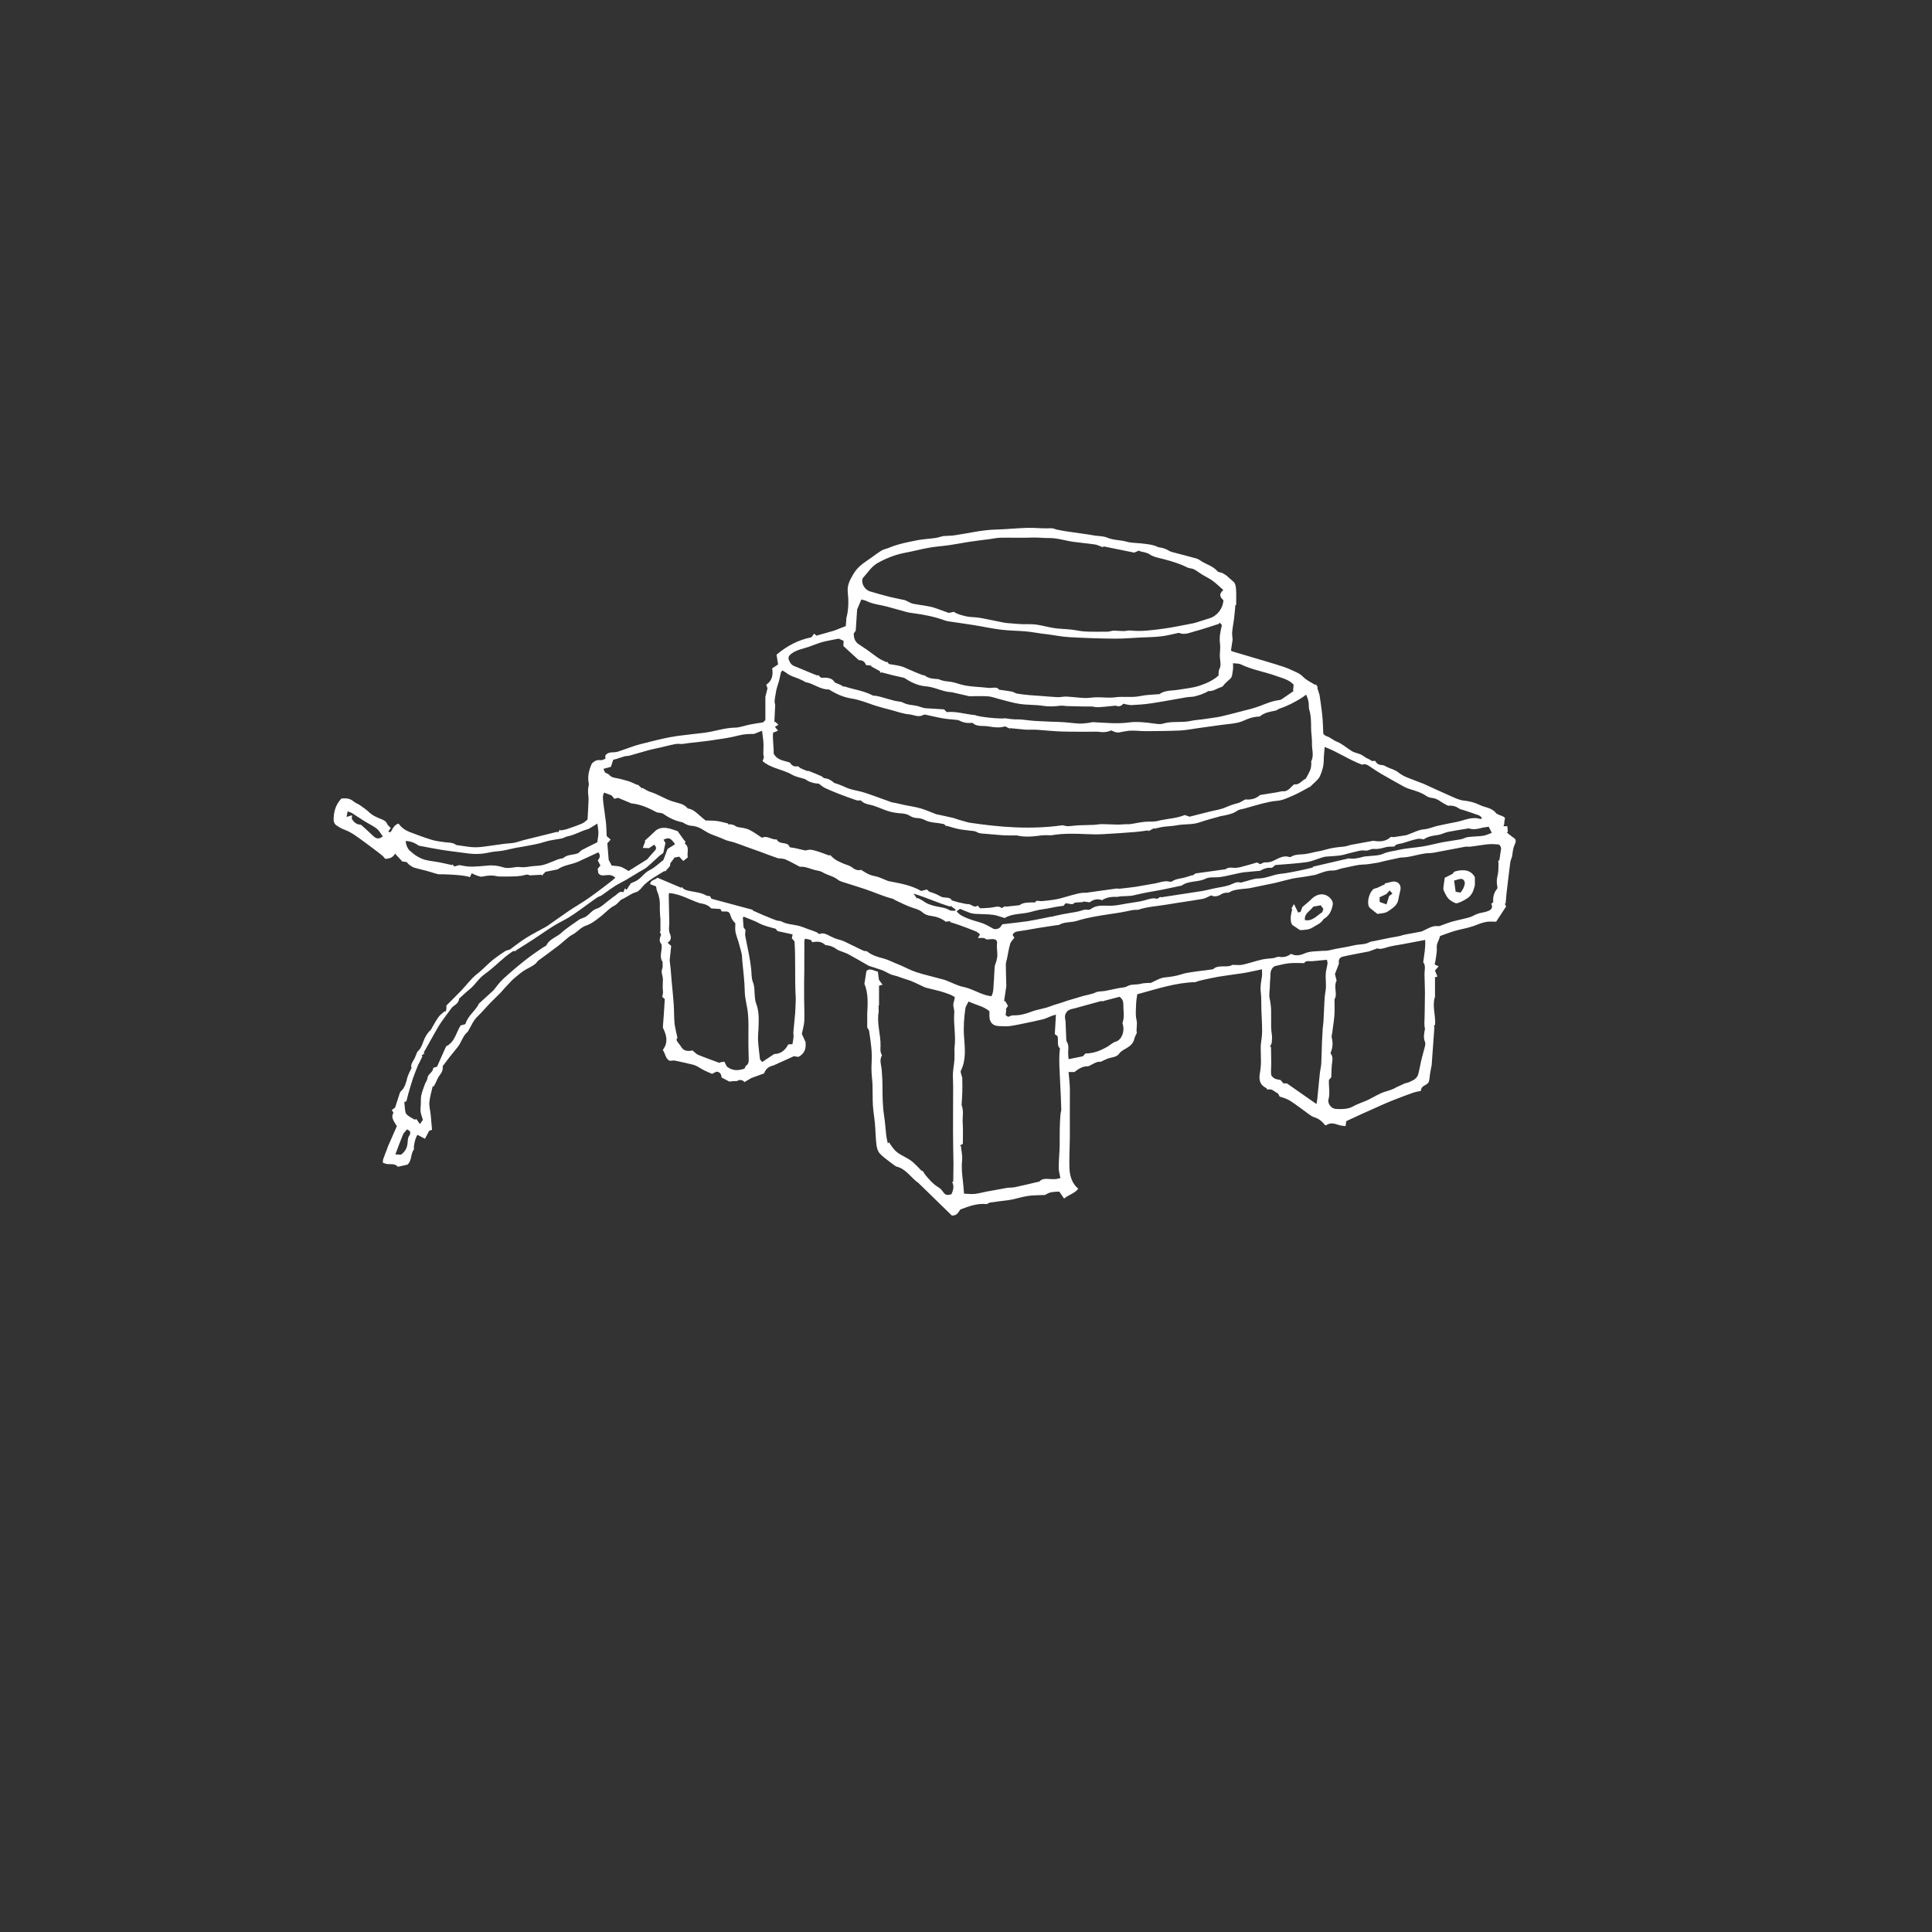 <?xml version="1.0" encoding="UTF-8"?>
<svg id="Livello_1" data-name="Livello 1" xmlns="http://www.w3.org/2000/svg" viewBox="0 0 489 489">
  <rect x="0" y="0" width="489" height="489" fill="#333333" stroke="none"/>
  <defs>
    <style>
      .cls-1 {
        fill: #fff;
        stroke-width: 0px;
      }
    </style>
  </defs>
  <path class="cls-1" d="M380.73,208.12c.01.08.02.16.03.25-.03-.04-.05-.08-.08-.11,0-.04.01-.08.03-.11l.02-.02Z"/>
  <path class="cls-1" d="M382.56,211.61c-.44-.23-.79-.62-1.18-.93.09-.05.17-.1.26-.16-.04-.45-.08-.91-.13-1.4h-.96c.09-.3.16-.53.22-.75-.03-.04-.05-.08-.08-.11,0-.04,0-.08.03-.11l.02-.02c.07-.38.13-.77.19-1.11-.24-.18-.35-.3-.48-.37-.63-.31-1.47-.44-1.87-.93-1.08-1.33-2.75-1.33-4.11-2-1.18-.58-2.49-.94-3.89-1.08-1.32-.13-2.6-.81-3.85-1.35-2.18-.94-4.32-1.96-6.48-2.94-.23-.1-.47-.16-.7-.25-1.12-.44-2.25-.87-3.37-1.31-.84-.33-1.58-.76-2.31-1.33-.78-.61-1.83-.88-2.76-1.3-.39-.18-.78-.48-1.19-.5-.82-.04-1.46-.27-1.82-1.06h-1.05s.03-.08.04-.13c-.48-.25-.97-.49-1.45-.74-.44-.32-.89-.63-1.39-.84-.66-.28-1.41-.37-2.01-.73-1.3-.77-2.45-1.87-3.82-2.41-.98-.38-1.7-1.13-2.69-1.43-.33-.1-.59-.42-.8-.58-.07-1.56-.09-2.99-.23-4.41-.17-1.76-.44-3.52-.69-5.27-.04-.3-.17-.59-.26-.88-.12-.39-.24-.78-.36-1.17.05-.02.1-.04.16-.06-.18-.26-.35-.51-.53-.77l-.13.18c-1.03-.66-2.21-1.17-3.04-2.03-.88-.91-1.98-1.29-3.03-1.78-1.28-.61-2.66-1.01-4.02-1.44-1.8-.57-3.63-1.08-5.44-1.62-1.87-.55-3.74-1.11-5.61-1.67-.05-.01-.07-.1-.18-.24.13-.86.28-1.81.41-2.67-.04-.7-.17-1.35-.11-1.97.11-1.18.36-2.34.5-3.52.13-1.09.21-2.19.31-3.29.07,0,.13,0,.2.01,0-1.34.06-2.69-.03-4.02-.04-.65-.19-1.51-.63-1.86-1.14-.92-2.08-2.19-3.66-2.46-.15-.03-.32-.1-.41-.21-1.07-1.26-2.67-1.68-4.01-2.51-.42-.26-.84-.59-1.31-.72-2.1-.59-4.22-1.11-6.32-1.68-.4-.11-.76-.39-1.15-.57-.36-.16-.73-.31-1.12-.42-.39-.11-.83-.08-1.18-.25-1.27-.62-2.65-.71-4.01-.88-1.3-.16-2.65-.1-3.89-.46-1.61-.46-3.31-.34-4.89-1.01-1-.43-2.2-.38-3.3-.55-.4-.06-.79-.15-1.19-.21-2-.29-4.01-.56-6.01-.86-.86-.13-1.7-.32-2.55-.48h0c-.65-.37-1.32-.29-2.05-.27-1.71.05-3.42-.17-5.13-.12-2.65.08-5.3.36-7.95.43-3.53.09-6.95.94-10.42,1.45-.94.14-1.9.13-2.84.19-.67.12-1.34.39-2.04.49-1.5.23-3.03.27-4.52.56-2.48.48-4.96.96-7.31,1.94-.63.26-1.35.37-1.91.73-1.24.78-2.38,1.7-3.6,2.51-1.37.91-2.61,1.94-3.44,3.37-.8,1.39-1.62,2.74-1.44,4.51.23,2.23.25,4.48-.36,6.69-.05.17,0,.37-.02.56-.04.51-.08,1.01-.12,1.44-1.19.46-2.21.86-3.02,1.17-1.6.45-3,.85-4.41,1.25-.15-.14-.34-.31-.58-.52-.29.4-.52.72-.66.92-3.39.69-6.22,2.19-8.85,4.41.12.76.25,1.55.39,2.48-.42.28-.93.61-1.5.98.27,1.6.05,3.1-1.5,4.15.11.32.22.63.32.91-.21.82-.4,1.6-.54,2.13v5.89c-.11.12-.37.38-.58.59-1.17.19-2.25.34-3.32.55-1.28.25-2.55.77-3.82.79-2.6.04-5.02.93-7.55,1.27-2.29.3-4.59.51-6.88.82-1.31.18-2.61.44-3.9.72-1.49.33-2.97.72-4.45,1.09-.78.19-1.56.38-2.32.62-.74.22-1.46.5-2.18.75-.78.27-1.57.54-2.35.81-1.03.35-2.29-.18-3.15.95v.86c-.44.14-.85.4-1.2.34-1.04-.16-1.72.34-2.22.86-.82,1.8-1.14,3.47-.75,5.23-.14.63-.22,1.26-.21,1.89,0,.68.15,1.35.13,2.03-.05,1.65-.17,3.3-.26,5.02-.4.3-.82.77-1.35.99-1.26.54-2.55.98-3.85,1.42-.53.18-1.1.24-1.65.35-.04-.08-.08-.15-.13-.23-.17.26-.35.53-.52.79l-.12-.23c-2.86.7-5.71,1.4-8.57,2.12-.8.2-1.58.52-2.39.67-.79.15-1.62.15-2.42.25-1.14.14-2.28.34-3.43.48-1.36.17-2.72.43-4.08.41-1.44-.02-2.88-.34-4.33-.52-.15-.02-.34-.01-.45-.1-.87-.66-1.9-.53-2.88-.67-1.13-.15-2.29-.29-3.38-.63-1.84-.56-3.63-1.26-5.43-1.93-1.14-.43-2.12-1.11-2.85-2.15-.92.26-1.37,1.01-1.78,1.79-.19.36-.38.56-.81.21.22-.32.42-.61.62-.89-.33-.36-.74-.62-.9-1-.27-.66-.77-.94-1.37-1.18-1.15-.47-2.3-.91-3.24-1.82-.69-.67-1.5-1.21-2.29-1.76-.51-.36-1.15-.55-1.61-.95-.95-.84-2.02-.84-3.09-.74-1.48,1.56-1.96,3.4-1.97,5.38,0,.44.22,1.05.55,1.29.71.53,1.53.98,2.36,1.29,1.61.6,2.92,1.64,4.29,2.61.45.32.88.65,1.33.98.61.45,1.22.9,1.82,1.36.68.52,1.38,1.04,2.03,1.59.3.26.53.61.66.75,1.23,0,2-.38,2.51-1.31.65.71,1.23,1.34,1.83,1.99.37.05.74.09,1.08.14.29.29.53.6.83.81.39.27.81.53,1.26.66.98.29,1.98.49,2.97.76.74.2,1.46.45,2.19.66.29.09.59.14.89.21.7-.03,6.4.09,7.89.74.14-.29.27-.57.48-1.01.3.15.59.35.91.45.57.18,1.21.52,1.74.41,1.21-.25,2.37-.4,3.58-.12.36.08.74.11,1.11.1,1.72-.03,3.45.06,5.14-.17.83-.11,1.58-.57,2.16-.12,1.16-.06,2.08-.11,3-.16.03.08.07.16.1.24.35-.38.7-.75.91-.98,1.16-.23,2.17-.43,3.07-.61,1.64-1.16,3.57-1.21,5.23-1.97,1.69-.77,3.37-1.56,5.08-2.35.57.67.46,1.34-.14,2.04.23.44.45.86.67,1.29-.24.3-.46.56-.7.86.06.39.13.78.18,1.09.43.54.87.61,1.47.55.93-.09,1.94-.31,2.82.61-.43.37-.82.72-1.23,1.03-1.11.86-2.21,1.71-3.34,2.54-1.05.78-2.11,1.55-3.2,2.27-1.29.86-2.64,1.63-3.93,2.5-1.83,1.24-3.63,2.54-5.44,3.81-.13.09-.26.17-.4.25-1.68.93-3.41,1.8-5.04,2.82-1.4.87-2.7,1.92-4.14,2.96-.29.09-.78.16-1.16.39-.97.62-1.91,1.28-2.82,1.98-1.53,1.18-2.8,2.65-4.34,3.84-1.51,1.17-2.65,2.8-3.99,4.2-1.2,1.25-2.45,2.46-3.73,3.74,0,.23.02.52,0,.79-.03.27-.12.53-.18.79-.07-.05-.14-.1-.21-.16-.52.46-1.12.86-1.53,1.4-.59.78-1.05,1.67-1.56,2.52-.18.29-.29.65-.53.88-.85.78-1.38,1.73-1.78,2.8-.34.91-.67,1.87-1.44,2.57-.19.17-.27.49-.38.74-.22.48-.36,1-.65,1.43-.47.71-.81,1.41-.55,2.02-.43.96-.87,1.7-1.08,2.5-.33,1.24-.58,2.49-1.6,3.4-.13.12-.24.3-.3.47-.41,1.24-.8,2.48-1.18,3.66-.32.24-.59.44-.85.65.18.27.31.48.43.66-.52.98-.38,1.53.86,3.41-.65,1.47-1.33,3.02-2.01,4.57-.19.36-.31.76-.45,1.15-.34.9-.71,1.78-1.02,2.69-.1.3-.02.65-.02.98.07-.03.15-.05.22-.08,1.05.72,2.5-.21,3.53.97.75-.17,1.55-.34,2.4-.53,1.22-.98.75-2.76,1.7-3.9-.23-.57.38-3.18.88-3.65.56.3,1.14.6,1.88.99.36-.68.69-1.31,1.08-2.03.11-.03.36-.12.71-.23-.11-1.33-.21-2.6-.34-3.86-.11-1.05-.42-2.11-.33-3.14.12-1.37.55-2.71.85-4.06.09.03.17.05.26.08.17-.33.35-.67.52-1,.3-.58.5-1.25.91-1.74.63-.77.96-1.58.82-2.38.61-.8,1.1-1.48,1.62-2.14.75-.95,1.53-1.87,2.27-2.83.9-1.18,1.22-2.73,2.42-3.71.05-.04.08-.1.11-.15.78-1.29,1.3-2.72,2.44-3.8,1.08-1.02,2.02-2.17,3.05-3.24.88-.91,1.81-1.78,2.71-2.69.33-.33.6-.71.92-1.05.73-.78,1.46-1.55,2.1-2.23.72-.61,1.34-1.17,2-1.68.46-.36.95-.7,1.46-.98,1.24-.67,2.52-1.27,2.96-2.12,2-1.48,3.61-2.64,5.19-3.85.92-.71,1.77-1.52,2.69-2.25.4-.32.87-.54,1.46-.9.84-.6,1.75-1.59,2.86-1.96,1.58-.53,2.78-1.57,3.98-2.52,1.08-.85,1.97-1.93,3.26-2.56.57-.28.99-.87,1.61-1.44.2-.1.58-.28.95-.48.95-.49,1.79-1.19,2.86-1.46.37-.09.72-.38,1-.65.49-.47.88-1.05,1.39-1.5.6-.53,1.26-1,1.93-1.44.97-.63,1.97-1.21,2.96-1.82l.14.19c.49-.76,1.45-1.27,1.25-2.06.48-.64.81-1.09,1.11-1.5.45-.08.82-.15,1.18-.22.33.35.64.69,1.02,1.09.41-.32.76-.6,1.14-.9-.25-1.22.52-2.58-.74-3.5.08-.28.13-.48.19-.68-.06.03-.12.06-.18.09-.57-.79-1.14-1.58-1.84-2.56-.75-.22-1.74-.66-2.77-.79-1.08-.14-2.17.01-3.03.89-.8.81-1.67,1.55-2.52,2.32.04.04.09.09.13.13-.19.53-.39,1.07-.62,1.69.61.03,1.1.06,1.54.08.49-.32.92-.61,1.35-.89.6.67.6,1.02.1,1.56-.62.68-1.22,1.39-1.86,2.13-1.57.99-3.21,2.02-4.73,2.97-.7-.38-1.31-.84-1.99-1.06-.73-.23-1.53-.22-2.29-.32-.25-.48-.48-.91-.76-1.45-.11-1.37-.23-2.85-.34-4.18.38-.42.61-.68.84-.94-.45-.39-.79-.69-1-.88-.07-1.32-.08-2.47-.21-3.61-.19-1.7-.49-3.39-.67-5.09-.08-.76-.22-1.59.25-2.31.69.26,1.29.48,1.86.7.24.28.48.58.72.86.37-.09.64-.16.93-.24,1.12.47,2.25.94,3.35,1.4,2.35.23,4.41,1.17,6.49,2.29.52.12,1.24.09,1.7.42,1.46,1.04,3.01,1.75,4.75,2.08.67.38,1.36.81,2.09.86,1.02.07,1.91.32,2.79.84.73.43,1.46.93,2.21,1.25,1.12.48,2.31.83,3.43,1.37.85.41,1.83.53,2.74.83,1,.33,1.98.73,2.97,1.08,1.02.37,2.05.72,3.07,1.09.84.3,1.68.63,2.52.94.83.3,1.66.6,2.34.84.73.1,1.38.07,1.91.3,1.25.55,2.44,1.23,3.65,1.86h-.01c1.42-.14,2.66.58,3.99.86.61.13,1.26.23,1.78.54,1.24.75,2.73.95,3.88,1.89.3.25.7.4,1.08.52,1.94.63,3.89,1.21,5.82,1.86,2.33.78,4.58,1.83,6.98,2.43.2.05.36.24.56.33,1.31.6,2.6,1.27,3.95,1.77,1.05.39,2.18.59,3.04,1.36.62.55,1.35.77,2.12.87,1.39.18,2.65.62,3.71,1.47.43-.05.8-.09,1.17-.13-.02.08-.03.15-.05.23.78.25,1.57.48,2.34.76,1.43.52,2.86,1.05,4.27,1.63.36.15.65.48.97.73-.22.37-.35.59-.53.9h1.52c.25.14.52.29.7.39.57-.04,1.03-.11,1.5-.1.94.03,1.21.38,1.11,1.3-.03.25-.04.5-.03.75.03.7.13,1.4.11,2.1-.01.52-.16,1.03-.22,1.37-.19.63-.42,1.09-.46,1.56-.11,1.34-.11,2.69-.23,4.02-.09,1.1,0,2.24-.59,3.37-.47-.09-.89-.14-1.3-.26-2.01-.56-3.79-1.71-5.88-2.13-1.46-.3-2.82-1.08-4.25-1.61-.63-.24-1.3-.38-1.95-.56-1.89-.52-3.8-.95-5.66-1.56-1.31-.43-2.54-1.1-3.8-1.65-.51-.22-1.03-.43-1.54-.64-1-.41-1.97-.92-3.01-1.18-1.5-.38-2.94-.81-4.1-1.8-.33-.06-.66-.05-.93-.17-.74-.32-1.45-.69-2.17-1.04-.36-.17-.72-.36-1.08-.52-.93-.42-1.84-.98-2.82-1.2-.82-.18-1.51-.5-2.24-.86-.9-.45-1.81-1.04-2.86-.56-.27-.19-.46-.4-.71-.5-.63-.26-1.28-.47-1.93-.7-.9-.32-1.78-.72-2.7-.93-1.42-.33-2.92-.35-4.24-1.09-.23-.13-.55-.09-.82-.15-.23-.05-.47-.1-.69-.19-1.04-.41-2.09-.82-3.12-1.26-.88-.37-1.75-.77-2.63-1.16.02-.05.04-.1.07-.15-3.48-.93-6.96-1.87-10.51-2.82-.09-.17-.22-.42-.33-.64-.35-.06-.7-.04-.96-.18-1.27-.74-2.73-.83-4.11-1.12-.83-.18-1.58-.28-2.08-1.07-.04.09-.07.17-.11.26-2.02-.86-4.05-1.71-6.09-2.58-.58.64-1.68.49-1.85,1.64.53.2,1.07.4,1.52.57.1.46.12.84.26,1.17.5,1.2.76,2.42.7,3.73-.05,1.01.06,2.02.1,3.03.02,0,.04,0,.05,0v3.49c-.06,0-.12.01-.18.02.12.28.24.56.35.83-.45.92-.51,1.78.12,2.39.22,1.59-.71,3.06.26,4.45v1.41c-.14.4-.26.81-.23,1.21.05.61.32,1.21.3,1.81-.02,1.04-.1,2.07.03,3.11.04.39-.11.79-.17,1.19,0,.06.02.12.03.18.21.17.42.35.59.49-.09,1.37-.16,2.68-.25,3.98-.07,1.03-.17,2.06-.23,3.09-.01.17.08.36.16.53.84,1.77,1.17,3.52-.19,5.29.69.9.66,2.3,1.8,2.75.54-.03.93-.13,1.27-.06,1.52.31,3.04.66,4.55,1.03.42.1.82.29,1.2.49.55.29,1.06.65,1.62.93.66.33,1.34.6,2.04.91.35-.18.74-.39,1.07-.55,1,.04,1.26.67,1.34,1.47.73.38,1.43.76,1.95,1.03.55-.06.91-.11,1.27-.13.24-.02.54.07.73-.04.71-.4,1.31-.27,1.85.29.61-.36,1.18-.69,1.72-1.01,1.13-.41,2.23-.81,3.24-1.18q.52-1.46,1.91-1.88c.21-.06.42-.11.62-.2,1.63-.74,3.27-1.48,5.01-2.27.28.04.71.11,1.13.18,1.6-.81,2-2.15,1.81-3.78-.33-.74-.69-1.54-.93-2.06.25-1.26.58-2.23.62-3.21.07-1.93-.02-3.86-.04-5.79-.01-1.49,0-2.99,0-4.48,0-.69.04-1.38.04-2.07,0-2.62,0-5.24.02-7.87,0-.22.11-.45.17-.68.55.12,1,.22,1.46.32.1.17.22.35.37.59,1.18-.23,2.34-.24,3.28.68.06.06.18.06.27.07.98.1,1.87.43,2.66,1.04.29.22.67.33,1.02.48.66.27,1.36.47,1.98.81,1.71.93,3.39,1.92,5.08,2.88,1.07.35,2.16.69,3.24,1.06,1.05.36,1.92,1.08,3.05,1.34,1.15.26,2.25.77,3.4,1.1,1.56.45,3.01,1.29,4.51,1.95.21.09.45.14.68.2,1.11.28,2.24.52,3.34.83.84.24,1.66.53,2.47.85.43.17.81.44,1.11.6-.11.5-.14.89-.27,1.25-.35.92.19,1.78.12,2.66-.25,3.04.51,6.08.03,9.12-.01.09.03.19.03.28,0,.9.04,1.8-.03,2.69-.08,1.08-.3,2.15-.36,3.23-.05,1.09.05,2.2.05,3.29,0,3.87-.04,7.73-.03,11.6,0,2.65.07,5.3.11,7.95,0,.66,0,1.31-.02,1.97-.01.91-.03,1.81-.04,2.72-.1,0-.2,0-.3-.01.62,1.11.29,2.14-.15,3.15-1.29.34-1.54.22-2.27-.8-.28-.4-.68-.76-1.1-1.01-1.26-.74-2.17-1.84-3.1-2.91-.33-.37-.56-.83-.84-1.25-.05.05-.09.09-.14.14-.96-.93-1.83-1.99-2.9-2.75-1.36-.96-3.03-1.46-4.16-2.76-.48-.56-.87-1.2-1.3-1.81-.1.1-.19.2-.29.3-.13-.64-.31-1.27-.39-1.92-.2-1.68-.29-3.37-.55-5.03-.38-2.42-.41-4.85-.41-7.29,0-1.46-.1-2.93-.2-4.39-.08-1.19-.65-2.38.01-3.57.04-.07.04-.21,0-.27-.42-.68-.34-1.42-.31-2.17.09-2.91-1.01-5.76-.46-8.7.02-.12-.02-.25-.02-.37,0-.41,0-.82,0-1.23.03,0,.07,0,.1,0v-5.01c.23-.06.45-.12.9-.23-.36-.49-.64-.86-.92-1.24-.09-.66-.18-1.33-.28-2.08-1.01-.17-1.95-1.04-2.89-.14-.17,1.09-.33,2.06-.51,3.23.99,2.32.86,4.93.71,7.55v3.52c.17.3.42.55.47.83.22,1.35.4,2.7.55,4.06.09.8.13,1.61.14,2.41,0,1.17-.11,2.34-.08,3.5.03,1.28.22,2.55.26,3.83.06,1.71,0,3.42.1,5.12.1,1.56.39,3.11.52,4.67.15,1.74.17,3.5.37,5.23.09.74.32,1.59.78,2.14.71.84,1.68,1.47,2.55,2.17.48.39,1,.73,1.64,1.2,2.53.53,3.88,3,5.64,4.15,3.09,3.02,5.88,5.73,8.49,8.28,1.37.02,1.65-.9,2.13-1.54,2.19-.84,4.36-1.63,6.71-1.36.31-.15.57-.36.87-.41,1.53-.22,3.06-.4,4.59-.6.37-.05.74-.11,1.1-.19,1.3-.3,2.58-.68,3.9-.88,1.17-.18,2.37-.14,3.55-.21.31-.02.69.03.91-.12,1.07-.74,2.28-.72,3.43-.75.39.57.76,1.1,1.21,1.76,1.14-.99,2.63-1.25,3.58-2.49-1.67-1.43-2.16-3.35-2.23-5.35-.08-2.4.07-4.8.1-7.2.02-1.91,0-3.82,0-5.73,0-2.28.03-4.57.02-6.85,0-.81-.09-1.62-.15-2.43-.05-.64-.12-1.27-.19-1.99h1.5c1-.77,2.02-1.49,3.37-1.44.14,0,.29-.09.43-.15.93-.41,1.75-1.12,2.87-1.01.13.01.27-.14.41-.2.53-.23,1.05-.51,1.6-.68.93-.29,2.01-.29,2.64-1.17.53-.75,1.33-1.04,2.05-1.5.83-.53,1.57-1.2,1.79-2.28.09-.47.38-.91.62-1.46-.23-1.01.21-2.11-.08-3.3-.31-1.29-.14-2.72-.1-4.08.03-.85.2-1.7.29-2.41,5.01-1.34,9.73-2.96,14.75-3.07.58-.25,1.18-.41,1.78-.54,1.3-.28,2.6-.58,3.92-.81,1.46-.25,2.94-.43,4.41-.65.92-.13,1.85-.25,2.77-.42,1.27-.24,2.53-.53,3.94-.83,0,.72.07,1.28-.01,1.81-.21,1.31-.47,2.59-.3,3.95.18,1.45.1,2.93.15,4.4.06,1.87.2,3.73.19,5.6,0,1.13-.22,2.27-.34,3.4-.05,1.37.06,2.76.05,4.15,0,.99-.1,2-.27,2.98-.29,1.6-.07,2.92,1.53,3.73.15.08.25.27.42.45,1.11-.38,1.74.56,2.63.96.13.25.28.52.42.79,1,.29,1.98.62,2.82,1.17,1.62,1.07,3.16,2.28,4.74,3.41.38.27.79.53,1.22.66,1.15.34,1.99,1.07,2.71,1.99.08.02.21.08.26.05,1.08-.81,2.16-.44,3.27-.07.52.17,1.09.18,1.65.27.08-.48.13-.78.2-1.27,1.4-.65,2.87-1.34,4.34-2,1.72-.78,3.44-1.55,5.17-2.31.99-.44,2-.85,3.01-1.24,1.45-.56,2.9-1.12,4.37-1.63.63-.22,1.31-.32,2.01-.49,0-.83.53-1.17,1.15-1.49.34-.17.73-.49.84-.82.2-.64.21-1.35.31-2.02.1-.62.22-1.25.33-1.87.02,0,.03.01.05.02.24-3.36.49-6.72.73-10.08-.06,0-.13-.02-.19-.03.15-.2.29-.4.36-.5.14-2.44-.8-4.79-.03-7.01v-4.93c.17-.05.36-.11.62-.2-.23-.55-.43-1.03-.63-1.49.26-.31.49-.58.92-1.09-.39-.18-.71-.33-1-.46.1-.48.2-.81.24-1.15.13-1.05.39-2.11.3-3.14-.1-1.06.6-1.8.75-2.73.02-.13.26-.27.43-.32,1.47-.5,2.92-1.1,4.43-1.44,1.63-.36,3.25-.72,4.8-1.37.74-.31,1.54-.54,2.34-.66.75-.11,1.53-.02,2.27-.02.89-1.36,1.7-2.6,2.53-3.86-.12-.24-.24-.48-.36-.72.08,0,.15,0,.23,0,.06-.61.12-1.23.17-1.84.02-.19.02-.38.04-.56.32-2.68.62-5.36.97-8.03.06-.5.3-.97.45-1.46.18-1.01.19-2.03.66-3.02.54-1.13.29-1.52-.87-2.14ZM94.38,211.52c-.93-.92-1.91-1.78-2.88-2.65-.09-.08-.22-.14-.34-.15-.99-.04-1.58-.66-2.12-1.45.01-.22.03-.49.06-.92-.48.15-.86.26-1.39.42.09-.47.17-.84.28-1.42.46.19.83.28,1.14.47,1.04.65,2.04,1.36,3.08,2,1.03.64,2.15,1.15,3.1,1.88.64.49,1.04,1.28,1.59,1.98-.98.79-1.68.66-2.52-.17ZM151.15,213.2c-1.2.6-2.51,1.23-3.79,1.9-.32.17-.57.47-.95.81-1.19.55-2.81.27-3.85,1.29-.55.13-.99.18-1.39.33-1.19.44-2.34,1.01-3.56,1.36-.91.26-1.9.25-2.86.35-.99.1-2,.37-2.96.23-1.49-.21-2.9.55-4.44.05-1.23-.4-2.62-.58-3.9-.44-1.29.14-2.55.23-3.85.27-1.17.04-2.23-.18-3.32-.39-.43.12-.85.23-1.29.35-.16-.19-.32-.37-.47-.55-.02.07-.05.14-.07.21-1.11-.24-2.22-.51-3.34-.73-1.15-.22-2.33-.31-3.46-.6-.77-.19-1.51-.57-2.19-.98-.62-.36-1.15-.86-1.71-1.32-.53-.43-1.01-1.51-1.08-2.46,1.02-.02,1.93.3,2.78.81.21.13.41.33.64.37,1.99.38,3.98.78,5.98,1.09,1.95.31,3.91.5,5.87.79,1.97.29,3.91.29,5.86-.17,1.11-.26,2.28-.27,3.41-.46,1.07-.18,2.13-.47,3.2-.69.7-.14,1.41-.22,2.12-.36,1.74-.35,3.52-.59,5.2-1.14,1.44-.48,2.9-.61,4.36-.88.57-.11,1.1-.48,1.67-.59,1.75-.32,3.25-1.31,4.95-1.76.38-.1.72-.37,1.07-.57.42-.24.83-.5,1.42-.87.11.96.27,1.67.26,2.37,0,.71-.16,1.42-.28,2.34ZM103.7,287.28c-.51.61-.47,1.34-.54,2.04-.11,1.14-.53,2.1-1.67,2.94-.27-.02-.77-.04-1.42-.08.68-1.78,1.26-3.42,1.93-5.02.2-.48.67-.86,1.05-1.32.28.2.5.36.77.55-.03.3.04.7-.12.9ZM158.49,222.68c1.1-.64,2.17-1.31,3.26-1.97.66-.4,1.38-.72,1.97-1.21,1.07-.89,2.06-1.88,3.1-2.81.27-.25.59-.44,1.06-.79.15-.72.35-1.63.54-2.53-.17-.3-.32-.57-.47-.84,1.33-.64,1.74-.5,2.92,1.14-.68.43-1.35.85-1.9,1.2-.39,1.02-.73,1.92-1.07,2.81-1.13.85-2.17,1.92-3.43,2.53-1.46.7-2.21,2.19-3.64,2.85-.36.17-.73.31-1.17.51-.32.49-.7,1.07-1.07,1.65-.13-.13-.26-.25-.4-.38-.14.31-.28.62-.45,1.01-.89-.44-1.36.37-1.92.75-1.21.81-2.3,1.79-3.46,2.67-.39.29-.83.57-1.3.7-1.42.42-2.07,1.94-3.48,2.36-.33.1-.65.21-.92.38-1.56,1.13-3.22,2.15-4.63,3.44-1.18,1.08-2.9,1.47-3.69,3.03-.16.31-.65.44-.98.67-1.48,1.04-3,2.03-4.41,3.16-1.94,1.55-3.85,3.14-5.66,4.83-1,.93-1.79,2.1-2.37,2.8-1.41,1.29-2.49,2.27-3.74,3.41-.72,1.74-2.76,2.93-3.38,5.16-.35.1-.76.21-1.22.34-1.14,1.82-1.48,4.25-3.67,5.28-.79,1.79-1.55,3.49-2.29,5.15-.38.12-.64.2-.98.31.03,1.13-1.38,1.49-1.46,2.66-.03.46-.42.88-.59,1.34-.35.96-.72,1.93-.96,2.92-.15.65-.08,1.36-.11,2.04-.03.71-.14,1.43-.06,2.13.08.67.36,1.31.58,2.07-.18.25-.41.57-.77,1.06-.33-.48-.58-.83-.85-1.24-.16.04-.36.08-.48.11-.6-.35-1.16-.63-1.65-1-.28-.21-.59-.54-.66-.87-.17-.82-.2-1.68-.3-2.6.07-.02.3-.09.52-.15.17-.65.31-1.28.49-1.9.39-1.34.77-2.69,1.21-4.01.39-1.14.86-2.24,1.31-3.36.07-.17.18-.33.27-.49.27-.56.54-1.13.81-1.69-.08-.05-.17-.11-.25-.17.26-.18.52-.35.78-.53-.08-.06-.16-.12-.24-.18.34-.6.68-1.2,1.02-1.81.89-1.58,1.75-3.16,2.67-4.72.48-.82,1.05-1.59,1.61-2.37.59-.83,1.2-1.65,1.82-2.46.13-.17.3-.32.48-.44.82-.51,1.36-1.19,1.37-1.86,1.01-.91,1.8-1.69,2.66-2.37,1.41-1.12,2.27-2.74,3.78-3.81,1.9-1.35,3.58-3.01,5.37-4.51.57-.48,1.2-.88,1.82-1.33.26-.02.54-.05.82-.07-.02-.04-.04-.08-.06-.12,1.45-.92,2.91-1.82,4.34-2.76,1.75-1.14,3.45-2.35,5.22-3.46,1.21-.76,2.51-1.35,3.74-2.09,1.01-.61,1.98-1.3,2.94-1.98,1.42-1.01,2.81-2.06,4.24-3.06.38-.26.87-.36,1.25-.62,1.13-.76,2.2-1.61,3.35-2.34.91-.58,1.91-1.03,2.85-1.58ZM188.87,269.69c-.19.14-.25.47-.41.78-1.46.48-2.96.7-4.49-.52-.14-.26-.36-.7-.64-1.24-.37.06-.75.12-1.14.19-.01.05-.02.09-.04.14-1.82-.68-3.66-1.32-5.46-2.06-.49-.2-.87-.68-1.41-1.11-.22.03-.55.12-.89.13-.76.03-1.41-.21-1.86-.86-.29-.41-.55-.84-.88-1.21-.41-.47-.55-.91-.18-1.27-.15-.61-.25-1-.33-1.4-.16-.85-.38-1.7-.44-2.56-.11-1.52-.08-3.05-.18-4.58-.13-1.89-.34-3.78-.51-5.67-.1-1.09-.17-2.17-.27-3.26-.06-.65-.16-1.29-.23-1.94-.02-.18,0-.37.02-.55.11-1.12.23-2.23.35-3.28-.34-.3-.59-.52-.91-.81.94-.58.97-1.4.6-2.23-.43-.98-.15-1.95-.17-2.94-.03-2.23-.1-4.46-.14-6.68,0-.21.04-.41.08-.73,2.84.24,5.19,1.7,7.73,2.56,1.07.18,2.12.39,2.93,1.33.73.05,1.51.1,2.34.16.1.18.21.39.34.63.2,0,.38.01.56,0,1.2-.08,1.41.15,1.74,1.26.18.63.63,1.19,1.14,1.73,0,.72-.1,1.45.03,2.15.16.86.5,1.69.76,2.54.1.33.18.66.27.99.18.69.41,1.36.54,2.06.11.55.1,1.12.15,1.67.22,2.58.59,5.16.63,7.75.02,1.97.65,3.8.81,5.73.07.86.12,1.73.13,2.59.01,1.5-.03,2.99-.02,4.49,0,1.45.05,2.91.08,4.36.01.64,0,1.24-.62,1.67ZM201.28,256.25c-.12,1.63-.33,3.26-.47,4.89-.04.43.08.87.04,1.3-.05.62-.18,1.24-.28,1.85-.48.03-.75.05-1.06.06-.79,1.54-2,2.44-3.55,2.43-1.13.75-2.09,1.39-3.05,2.02-.22-.26-.43-.51-.55-.66-.18-1.63-.39-3.17-.49-4.72-.06-.99.06-1.99.1-2.98.09-2.2.22-4.4-.61-6.52-.19-.48-.24-1.02-.3-1.54-.14-1.28.01-2.56-.51-3.84-.41-1.03-.29-2.27-.44-3.41-.14-1.08-.28-2.15-.48-3.22-.32-1.68-.7-3.35-1.01-5.04-.08-.45.04-.93.07-1.49-.13-.18-.31-.42-.49-.66-.06-.84-.12-1.66-.18-2.49.07-.07.14-.14.22-.21,1.3.54,2.65.98,3.88,1.65,1.28.69,2.64.96,4.2,1.41.11.13.3.37.49.59,1.27.28,2.51.55,3.8.83-.07.38-.13.68-.19.99.21.24.41.48.68.8.31,4.56.01,9.23.31,14.42-.03.81-.04,2.17-.14,3.53ZM218.48,146.21c1.18-1.29,2.07-2.82,3.69-3.73,2.29-1.28,4.67-2.18,7.24-2.64,1.9-.34,3.77-.87,5.67-1.2,1.78-.31,3.6-.43,5.39-.69,1.64-.24,3.26-.57,4.89-.82,1.67-.25,3.34-.44,5.01-.66.96-.13,1.92-.35,2.88-.37,2.71-.05,5.43.07,8.14-.04,1.38-.05,2.74.14,4.09.12,2.14-.03,4.09.66,6.14.95,1.84.26,3.69.41,5.53.68.61.09,1.19.41,1.93.68.03-.02.23-.16.27-.19,2.66.54,5.18,1.05,7.73,1.57.43-.18.89-.38,1.34-.57l-.02.19c.85.25,1.82.32,2.53.79,1.17.78,2.49.94,3.76,1.28,1.99.54,3.96,1.11,5.81,2.06.51.26,1.18.21,1.69.47.72.36,1.34.89,2.03,1.31.9.55,1.88.99,2.72,1.61.94.69,1.78,1.53,2.68,2.32-1.05,1.01-1.01,1.63.03,2.58-.08,2.02-1.53,3.95-3.43,4.55-1.19.38-2.37.77-3.57,1.13-.48.14-.97.24-1.46.33-2.26.42-4.51.91-6.79,1.21-2.75.37-5.51.76-8.31.45-.54-.06-1.1.15-1.64.15-.83,0-1.65-.09-2.48-.12-.24,0-.49.07-.73.11-.31.05-.61.16-.92.16-1.87,0-3.74.05-5.6-.04-1.24-.06-2.46-.37-3.69-.5-1.39-.15-2.8-.16-4.18-.36-1.56-.23-3.08-.7-4.64-.9-1.22-.16-2.48-.06-3.72-.11-.78-.03-1.55-.11-2.32-.17-.71-.06-1.44-.09-2.14-.22-1.78-.34-3.54-.76-5.32-1.08-1.03-.19-2.08-.3-3.12-.35-1.12-.06-3.57-.75-4.15-1.3-.46.1-.95.2-1.31.28-1.17-.43-2.25-.83-3.34-1.21-1.85-.63-3.8-.72-5.69-1.11-.53-.11-1.02-.43-1.52-.66-.2-.09-.38-.22-.59-.26-1.29-.29-2.6-.52-3.89-.84-1.64-.41-3.26-.88-4.88-1.36-1.17-.35-2.05-1.61-1.99-2.78.01-.24.08-.53.24-.7ZM216.59,159.63c.11-1.72.22-3.43.35-5.35.27-.65.64-1.52,1.07-2.55.42.12.89.19,1.3.39,1.64.82,3.46.95,5.19,1.41,1.67.45,3.34.94,5.02,1.39.54.14,1.1.22,1.65.29,2.76.36,5.49.9,8.11,1.87.4.15.85.19,1.29.26,1.98.3,3.96.56,5.93.88,2.3.37,4.59.88,6.9,1.16,2.07.25,4.17.25,6.25.43,1.43.13,2.84.4,4.27.6.4.06.81.08,1.21.13,1.85.25,3.68.63,5.54.73,3.74.21,7.5.34,11.25.38,2.26.02,4.53-.18,6.79-.29,1.74-.08,3.49-.1,5.22-.3,1.4-.16,2.77-.54,4.15-.82.12-.02.27-.08.37-.04,1.37.58,2.65-.06,3.9-.39,2.08-.55,4.11-1.27,6.16-1.91.06-.11.13-.22.19-.33.19.22.38.44.57.65-.41,1.66-.69,3.14-.48,4.69.14,1.04-.05,2.12-.05,3.19,0,.45.11.91.14,1.36.03.61.13,1.19-.22,1.81-.27.47-.18,1.15-.25,1.72-1.4,1.25-3.01,1.96-4.76,2.55-1.78.6-3.6.73-5.41,1.04-1.6.27-3.32.07-4.76,1.09-.11.08-.31.03-.46.05-1.46.14-2.95.14-4.37.45-2.13.46-4.29.04-6.39.32-1.64.22-3.21-.04-4.82,0-.95.02-1.9.21-2.85.18-1.56-.06-3.11-.28-4.67-.36-.74-.04-1.48.18-2.22.15-1.5-.06-2.99-.22-4.48-.33-.93-.07-1.86-.11-2.79-.2-1.02-.1-2.03-.2-3.04-.38-.44-.08-.84-.42-1.28-.5-.99-.19-2-.3-3.24-.48-.55-.9-1.71-.34-2.68-.46-2.03-.25-4.09-.25-6.11-.65-.98-.19-1.93-.57-2.91-.79-.7-.16-1.42-.18-2.13-.3-.52-.09-1.03-.26-1.53-.48-1.21-.09-2.44-.1-3.47-.93-.1-.08-.31,0-.45-.06-.6-.23-1.19-.47-1.79-.71-.65-.27-1.29-.56-1.93-.83-.62-.26-1.24-.59-1.89-.75-.92-.23-1.86-.35-2.98-.54-.08-.11-.29-.37-.5-.64-.04.06-.07.13-.11.19-.64-.32-1.32-.58-1.92-.97-1.02-.67-1.97-1.44-2.96-2.14-.73-.51-1.49-.98-2.22-1.49-.91-.63-1.2-1.55-1.2-2.68.14-.2.31-.45.49-.7ZM200.05,165.66c1.37-1.19,3.11-1.4,4.72-1.97.97-.34,1.92-.73,2.9-1.05.7-.22,1.44-.37,2.16-.52.86-.18,1.72-.34,2.45-.48.44.2.78.36,1.24.57-.02.36-.04.85-.06,1.3,1.31,1.2,2.59,2.37,3.92,3.59.86-.04,1.53.34,1.79,1.22.53.06.96.11,1.39.16-.03.06-.05.11-.08.17.68.37,1.36.75,2.19,1.2.02.05.15.29.28.53.04-.07.08-.15.12-.22,1,.26,2.01.53,3.01.78.8.2,1.62.37,2.78.63,1.43.95,3.3,1.97,5.4,2.13,1.96.15,3.68,1.04,5.56,1.39.4.07.81.06,1.2.14,1.4.31,2.79.64,4.33.99,1.52,0,3.15-.09,4.76.03.98.07,1.93.47,2.9.71,1.7.42,3.39.96,5.12,1.21,1.97.29,4,.18,5.97.49,1.46.23,2.84.13,4.27-.04.55-.07,1.12.07,1.68.09,1.43.04,2.86.08,4.29.11.63.01,1.27,0,2.11,0,.36.05.95.2,1.52.18,1.27-.06,2.54-.22,3.82-.34.25-.02.53-.09.75-.01.77.26,1.34.02,1.75-.54.75.13,1.45.38,2.13.35,1.67-.08,3.36-.2,5.01-.45,2.98-.45,5.94-1.03,8.91-1.53.62-.1,1.25-.07,1.87-.19.56-.1,1.11-.31,1.75-.5.41-.17.87-.36,1.33-.56.22-.1.44-.34.65-.32,1.2.08,2.11-.7,3.17-1.01.14-.04.32-.12.4-.23.54-.77,1.29-1.3,1.94-1.94.49-.47.48-1.49.62-2.28.08-.45.01-.93.01-1.59.72.1,1.42.03,1.96.29,2.87,1.38,6.02,1.86,8.98,2.94,1.56.57,3.26.9,4.41,2.23-.05.51-.1.98-.15,1.45l.15.13c-.99.68-1.97,1.36-2.96,2.03-.17.12-.38.23-.58.25-1.84.18-3.5.95-5.21,1.58-1.63.6-3.34.98-5.02,1.42-1.47.39-2.94.75-4.42,1.11-.42.1-.84.19-1.26.25-1.2.18-2.4.35-3.6.52-1,.14-2.02.19-3.01.41-2.32.52-4.73-.03-7.04.69-.68.21-1.5.07-2.24-.03-2.13-.29-4.28-.56-6.41-.27-3.03.41-6.02.05-9.04-.08-.33-.01-.67.13-1,.17-.8.08-1.6.22-2.39.19-1.27-.05-2.54-.25-3.81-.34-1.03-.08-2.06-.09-3.09-.13-1.59-.07-3.17-.12-4.76-.23-1.05-.07-2.1-.25-3.15-.34-.56-.05-1.12,0-1.68-.03-.77-.05-1.53-.13-2.29-.27-1.37.22-6.88-.36-7.58-.79-2.55-.23-4.87-1.03-7.28-.78-.22-.24-.41-.44-.59-.62-.08-.04-.14-.08-.2-.08-1.53-.09-3.05-.17-4.58-.28-.33-.02-.66-.15-.99-.24-.36-.1-.71-.23-1.06-.32-1.18-.29-2.42-.22-3.55-.83-.66-.35-1.52-.31-2.27-.51-1.23-.32-2.44-.69-3.66-1.02-.36-.1-.73-.17-1.09-.23-.24-.04-.53.02-.74-.09-2.23-1.18-4.73-1.48-7.08-2.25-.19-.06-.43,0-.64,0,.02-.06.05-.13.07-.19-.56-.25-1.13-.49-1.97-.86-.63-1.22-2.06-1.24-3.46-1.18-.28-.27-.53-.5-.78-.73-.03.07-.06.13-.1.2-.79-.32-1.58-.63-2.36-.95-1.17-.48-2.33-1-3.51-1.46-.75-.29-1.12-.88-1.38-1.56-.21-.55-.07-.98.42-1.4ZM195.64,185.46c.53-.22.86-.35,1.29-.52-.32-.39-.51-.62-.8-.97.26-.15.53-.31.9-.53-.37-.34-.59-.54-.8-.74-.08,0-.15,0-.23,0,.06-1.34.13-2.68.21-4.37-.36-.8.03-1.98.18-3.13.14-1.01.55-1.97.81-2.97.17-.65.28-1.32.44-1.98.03-.14.16-.26.36-.56.38.23.77.41,1.09.67.95.77,2.12,1.03,3.21,1.49.55.23,1.09.49,1.61.81,2.04.34,3.72,1.93,5.92,1.85,1.75,1.13,3.67,1.98,5.74,2.3,1.92.3,3.68,1.01,5.49,1.63,1.53.52,3.11.9,4.67,1.32,1.45.39,2.9.93,4.38,1.05,1.19.1,2.39.88,3.62.12.14-.09.38-.06.56-.03,1.47.31,2.93.68,4.41.93,1.13.2,2.29.25,3.44.38.24.03.5.07.71.18,1,.54,2.06.71,3.29.55,1.07,1.1,2.61.67,3.99.91,1.37.23,2.8.45,4.25,0,.42.19.83.38,1.25.58,0-.04,0-.08.01-.13,1.26.12,2.52.26,3.79.37.49.04.99.02,1.48.02.53,0,1.06-.02,1.59.02,2.16.15,4.32.39,6.49.45,2.96.08,5.93.03,8.89.04.09,0,.19.01.28.03q1.7.28,3.09-.36c.4.16.78.37,1.19.47.42.09.87.07,1.28-.05.85-.13,1.69-.34,2.54-.36,1.21-.03,2.42.13,3.63.13,2.91-.02,5.82-.03,8.73-.16,1.52-.07,3.03-.38,4.54-.59,1.99-.27,3.99-.56,5.98-.83,1.41-.19,2.85-.28,4.24-.59,1.02-.23,1.96-.79,2.96-1.11.8-.26,1.65-.39,2.52-.43,1.12-.98,2.54-1.2,3.95-1.48.41-.08.76-.43,1.17-.56,1.9-.62,3.65-1.55,5.35-2.59.42-.25.8-.56,1.26-.9.4.86.7,1.77.68,2.77,0,.31,0,.64.08.93.49,1.55.5,3.15.5,4.76,0,1.3.26,2.6.22,3.89-.05,1.5.56,3.02-.18,4.5-.08.17.04.43.02.64-.06.49-.07,1.01-.24,1.46-.26.69-.64,1.33-.98,1.99-.07.14-.15.32-.27.37-.98.45-1.61,1.64-2.84,1.38-.98.75-1.6,1.99-3.04,1.75-.5.1-.99.21-1.49.3-1.33.22-2.66.41-3.98.64-.17.03-.32.18-.47.29-1.09.84-2.34.94-3.42.86-.74.38-1.31.8-1.94.95-1.06.26-2.05.62-3.06,1.06-1.29.56-2.74.74-4.12,1.09-1.62.41-3.24.82-4.98,1.26-.37-.13-.87-.31-1.2-.42-2.11.85-4.23.91-6.27,1.35-.98.33-1.96.32-3.01.33-1.54,0-3.07.42-4.61.63-.39.05-.8,0-1.2.02-.61.02-1.23.1-1.84.09-1.37-.02-2.74-.11-4.1-.12-.62,0-1.24.15-1.86.18-1.4.06-2.79.07-4.19.13-.83.04-1.65.19-2.48.21-.45.01-.91-.14-1.39-.23-7.94,1.13-15.87.51-23.76-.69-.84-.24-1.67-.47-2.51-.71-.45-.13-.88-.33-1.33-.44-1.26-.3-2.53-.57-3.8-.84-.21-.05-.43-.06-.63-.14-1.28-.48-2.53-1.06-3.84-1.44-1.33-.39-2.72-.58-4.08-.86-.82-.17-1.63-.39-2.45-.55-.42-.08-.85-.1-1.22-.29-2.14-.76-4.27-1.57-6.43-2.28-1.2-.39-2.47-.57-3.69-.93-.77-.23-1.49-.61-2.24-.91-.59-.24-1.18-.47-1.81-.63-.67-.65-1.43-1.11-2.43-1.19-.28-.02-.52-.39-.81-.52-1.01-.45-2.04-.87-3.07-1.28-.2-.08-.45-.01-.65-.09-.51-.19-1.02-.4-1.51-.64-.3-.15-.62-.56-.85-.51-1.02.25-1.5-.41-1.93-.95-1.52-.51-3.15-.53-4.07-2.26.06-1.66-.31-3.54-.15-5.28ZM224.97,223.06c-1.38-.52-2.46-1.12-3.61-1.32-1.3-.23-2.31-.85-3.38-1.57-.83.2-1.52,0-2.26-.59-.67-.53-1.61-.71-2.41-1.07-.64-.29-1.3-.57-1.88-.95-.51-.33-.93-.8-1.38-1.21-.04.07-.07.15-.11.22-1.04-.38-2.06-.8-3.12-1.12-.85-.26-1.73-.54-2.65-.25-.22.07-.5.04-.74-.02-1.14-.28-2.28-.58-3.49-.72-.15-.23-.3-.47-.41-.64-.93-.68-2.32-.12-2.94-1.35-1.29.13-2.39-1.08-3.72-.43-1.05-.67-2.03-1.41-3.11-1.96-.68-.35-1.49-.51-2.26-.62-.53-.08-.99-.1-1.46-.46-.36-.28-.93-.29-1.4-.42-.03.08-.06.15-.08.23-.16-.18-.33-.36-.37-.41-1.03-.23-1.89-.49-2.77-.6-.9-.12-1.81-.09-2.83-.13-.48-.4-1.13-.9-1.72-1.45-.81-.76-1.65-1.43-2.79-1.59-.97-1.24-2.55-1.37-3.85-1.79-2-.64-3.72-1.84-5.72-2.44-.68-.21-1.28-.66-1.92-1-.03.06-.06.11-.09.17-.37-.34-.73-.67-1.1-1.01-.02.04-.04.09-.06.13-.76-.33-1.5-.73-2.28-.97-1.1-.34-2.22-.63-3.36-.83-.62-.11-1.11-.3-1.53-.79-.2-.23-.56-.32-1.03-.57-.05-.11-.19-.42-.41-.92.63-.17,1.16-.32,1.91-.53.14-.44.32-1.03.56-1.77.18-.05.54-.13.89-.23.67-.21,1.33-.46,2.01-.65.38-.1.8-.05,1.18-.16,1.7-.47,3.39-.99,5.09-1.45.9-.24,1.82-.4,2.73-.61,1.28-.29,2.54-.64,3.83-.88.56-.11,1.16-.02,1.74-.02.6-.08,1.2-.18,1.81-.25,1.89-.23,3.79-.4,5.68-.68,2.31-.35,4.65-.65,6.9-1.25,1.24-.33,2.42-.35,3.65-.37.29,0,.59-.18.88-.29.4-.15.8-.31,1.29-.51.13,1.12.3,2.11.36,3.11.05.9-.04,1.82-.04,2.72,0,.27.09.54.16.89-.09.25-.21.57-.34.95.89.82,1.97,1.29,3.07,1.71,1.46.55,2.98.92,4.36,1.73.98.57,2.18.76,3.35,1.14,1.03.8,2.3,1.08,3.45,1.15.62.44,1.07.86,1.61,1.11,1.2.56,2.43,1.06,3.67,1.54,1.42.55,2.86,1.06,4.3,1.56.28.09.61.01,1.03.01.9,1.03,2.34,1,3.58,1.46.26.09.51.19.77.28,1.01.38,2,.84,3.04,1.11.99.26,2.03.4,3.06.46.78.05,1.46.25,2.1.66.59.38,1.23.49,1.94.52.66.03,1.35.28,1.95.58,1.33.64,2.79.52,4.16.86.12.03.25.02.41.04.22.18.45.38.69.58.01-.04.02-.08.04-.12,1.03.29,2.06.63,3.1.84.97.2,1.98.26,2.96.4.52.07,1.1.07,1.52.32.61.37,1.22.4,1.88.44,1.65.11,3.29.31,4.94.41.98.06,1.97.03,2.96.04.15,0,.31-.03.46,0,2.05.49,4.1.27,6.15-.01.68-.09,1.37-.04,2.06-.05.16,0,.32.04.47.01,2.93-.49,5.88-.43,8.83-.29,1.43.07,2.87.09,4.3.01,2.79-.15,5.58-.35,8.36-.57,1.01-.08,2.02-.26,3.03-.39.01.07.03.14.04.21.49-.26.99-.52,1.48-.78.01.05.03.11.04.16.71-.16,1.42-.36,2.14-.47,1.21-.17,2.44-.19,3.64-.42,1.86-.35,3.78-.08,5.61-.71,1.76-.6,3.57-1.07,5.36-1.58.39-.11.8-.12,1.19-.22,1.04-.27,2.08-.45,3-1.13.49-.37,1.23-.4,1.86-.58,1.56-.44,3.11-.92,4.68-1.31,1.15-.28,2.32-.55,3.49-.64,1.5-.11,2.79-.77,4.11-1.33,1.52-.65,2.94-1.5,4.39-2.29.21-.11.35-.34.53-.51.38-.35.79-.67,1.13-1.05.31-.34.62-.7.8-1.12.56-1.26.93-2.57.94-3.98,0-1.05.15-2.1.24-3.36,3.31,1.24,6.14,3.27,9.51,4.5.75-.4,1.45.13,2.15.6.8.52,1.58,1.09,2.41,1.57,1.94,1.12,3.89,2.21,5.85,3.3.44.24.89.46,1.37.61,1.53.48,3.08.89,4.43,1.82.41.28.96.45,1.46.5.88.09,1.58.48,2.27.98.35.25.74.45,1.12.65.27.14.58.37.85.34,1.01-.1,1.86.19,2.68.76.3.21.71.24,1.06.36,1.29.43,2.58.85,3.86,1.31.29.11.52.4.77.61.01.04.03.09.04.13,0,.02-.02.04-.04.06-.15.04-.32.16-.44.12-2.09-.67-3.97.36-5.92.75-1.61.32-3.23.62-4.83.99-1.16.26-2.28.79-3.44.88-1.46.12-2.65.85-3.96,1.29-.2.07-.4.18-.61.21-1.01.17-2.02.33-3.03.47-.24.03-.49-.03-.83-.05-1.17,1.17-2.69,1.25-4.28,1.01-.18-.03-.37.01-.56.05-1.5.27-2.99.54-4.49.82-.24.04-.49.07-.73.13-.63.15-1.25.41-1.89.46-1.58.13-3.13.32-4.66.79-1.12.34-2.3.47-3.45.77-.56.11-1.12.27-1.69.33-1.17.13-2.38,0-3.45.65-.13.08-.32.13-.45.09-1.71-.55-2.99.52-4.42,1.1-.61.25-1.31.28-2.01.26-.31.14-.62.28-.96.44-.25-.13-.5-.25-.83-.42-1.31.37-2.68.8-4.07,1.14-.66.16-1.37.28-2.03.19-.82-.11-1.48.03-1.82.38-2.75.38-5.23.73-7.63,1.06-.31.22-.54.38-.77.54-.01-.03-.02-.06-.03-.1-.5.15-1,.29-1.49.46-1.23.42-2.59.37-3.73,1.15-.23.16-.7-.01-1.06-.05-1.07-.11-2.06.33-3.08.51-1.31.23-2.61.46-3.92.69-.4.07-.8.15-1.2.2-1.3.17-2.6.34-3.91.47-.3.03-.61-.08-.9-.04-2.49.35-4.98.7-7.58,1.06-1.44-.08-2.89.42-4.36.81-1.01.27-2.01.61-3.04.81-1.21.23-2.45.37-3.68.49-.46.05-.93-.05-1.48-.09-.09.11-.23.27-.37.42-1.42.05-2.89-.12-3.97.72-1.32.14-2.47.26-3.61.38-.01-.06-.03-.11-.04-.17-.26.17-.52.33-.82.53-.67-.59-1.38-.38-2.17-.22-1.08.21-2.2.18-3.3.26-.22-.25-.4-.45-.63-.69-.94.72-1.6-.44-2.48-.38-.32.02-.65-.07-.98-.14-.51-.1-1.03-.21-1.53-.34-.47-.12-.94-.27-1.54-.45-.55-1.07-1.91-.45-2.84-1-.89-.53-1.88-.91-2.89-1.21-.2-.19-.4-.38-.61-.56-.54.15-1.05.28-1.41.38-2.75-1.56-5.66-1.96-8.22-2.49ZM241.84,230.5c-.51-.03-1.12.11-1.51-.13-1.28-.77-2.74-.75-4.11-1.15-.88-.26-1.7-.52-2.43-1.08-.48-.36-1.04-.59-1.57-.88-.04.06-.09.11-.13.17-.26-.37-.51-.74-.86-1.25,3.26.98,6.16,2.37,9.23,3.27.05-.06.11-.11.16-.17.41.31.83.63,1.24.94-.01.08-.02.17-.03.26ZM251.31,235c-.82-.43-1.61-.93-2.47-1.26-1.25-.47-2.58-.73-3.8-1.24-1.03-.43-2.14-.81-2.91-1.85.32-.23.56-.41.85-.62.84.34,1.66.71,2.5,1.01.47.16.97.24,1.47.27,1.45.09,2.92.05,4.35.23,1,.12,1.97.53,2.99.82,2.02-1.25,4.48-.92,6.7-1.57.67-.17,1.33-.37,2-.5.67-.14,1.36-.19,2.03-.32,1.36-.27,2.72-.56,4.15-.7.17-.21.34-.41.52-.63.83-.05,1.75.59,2.34-.18.81-.06,1.48-.1,2.14-.15,0-.05,0-.1,0-.15.53.07,1.05.14,1.61.22.94-.68,1.97-1.01,3.16-.54,1.15-.76,2.44-.88,3.77-.84.34,0,.67-.12,1.01-.14.83-.05,1.67-.05,2.5-.12.45-.04.89-.17,1.33-.27.91-.2,1.82-.42,2.74-.59,1.32-.25,2.64-.45,3.95-.71,1.55-.31,3.08-.65,4.62-.98.06-.01.14.01.18-.02,1.82-1.34,4.18-.8,6.15-1.79.92-.46,2.18-.24,3.28-.36.57-.06,1.14-.16,1.7-.27.95-.19,1.88-.42,2.83-.62.58-.12,1.16-.27,1.74-.34,1.26-.14,2.52-.23,3.78-.35.19-.02.4-.02.55-.11.82-.48,1.66-.77,2.66-.67.31.03.67-.39.97-.66.09-.03.18-.07.27-.07,2.57-.23,5.15-.35,7.69-.71,1.36-.19,2.67-.79,4.01-1.2.29-.09.59-.18.9-.2,1.24-.11,2.49-.14,3.72-.32.94-.14,1.85-.49,2.78-.68,1.2-.25,2.37-.75,3.65-.52.25.04.54-.11.81-.17.36-.09.73-.3,1.08-.26,1.09.1,2.09-.14,3.12-.44.64-.18,1.34-.11,2.19-.17.41-.72,1.41-.63,2.25-.9,1.15-.37,2.31-.74,3.49-1.01.53-.12,1.11-.02,1.68.1,1.06-.74,2.3-.94,3.59-1.11.87-.11,1.69-.6,2.57-.78,1.62-.33,3.25-.57,4.88-.84.18-.03.39-.06.56,0,1.01.28,1.98.13,2.96-.15.59-.17,1.22-.21,1.9-.32.24.48.46.91.78,1.54-.75.27-1.44.63-2.16.74-1.29.19-2.62.17-3.91.34-.6.08-1.15.45-1.75.56-1.49.27-3,.44-4.49.72-1.7.32-3.38.79-5.09,1.08-2.12.36-4.3.43-6.38.93-1.21.29-2.47.36-3.68.92-1.13.52-2.54.45-3.83.63-.39.05-.8.02-1.18.13-1.3.37-2.6.63-3.73.42-3.17.74-6.13,1.42-9.1,2.11.01.06.03.12.04.18-1.13.27-2.25.57-3.39.79-1.58.31-3.16.66-4.76.82-1.9.19-3.6,1.14-5.56,1.18-1.34.02-2.68.59-4.02.91-.21.05-.45.17-.63.12-1.08-.3-1.89.35-2.82.66-1.25.42-2.59.55-3.89.84-.98.21-1.95.47-2.92.64-3.52.54-7.04,1.08-10.56,1.62-.01-.05-.02-.11-.03-.16-.27.16-.53.32-.88.53-1.07-.36-2.11.1-3.2.39-1.41.38-2.88.52-4.32.77-1.08.18-2.15.41-3.24.53-.83.09-1.68.04-2.53.03-1.21-.02-2.37.07-3.41.81-.24.17-.61.3-.88.24-.83-.17-1.52.24-2.27.4-1.36.3-2.76.47-4.13.74-.95.18-1.88.42-2.83.64-.03,0-.07-.02-.1-.03-.53.11-1.05.22-1.58.33-1.4.27-2.8.57-4.21.8-.96.16-1.94.23-2.91.37-1.18.14-2.36.28-3.57.42-.16.24-.3.48-.48.69-.4.5-1.36.68-1.88.4ZM268.38,298.18c-.51.11-.93.25-1.35.27-.59.03-1.19-.04-1.78-.06-.76-.03-1.5-.04-2.09.59-.11.12-.34.14-.52.18-1.91.45-3.82.91-5.75,1.32-.62.13-1.27.09-1.89.16-1.77.32-3.53.63-5.3.96-1.01.19-2,.49-3.01.59-.87.09-1.76-.04-2.69-.07-.1-1.14-.15-2.07-.26-2.99-.22-1.79-.42-3.57-.23-5.39.13-1.21-.18-2.46-.29-3.69l-.28-.1c.27-.16.54-.32.76-.44,0-1.84.09-3.53-.03-5.2-.11-1.51.31-3.06-.26-4.55-.05-.13,0-.31,0-.46.05-.9.13-1.8.15-2.71.03-1.21.03-2.42,0-3.64-.01-.38-.21-.76-.29-1.14-.06-.27-.18-.6-.07-.81,1.41-2.8,1-5.83.8-8.72-.16-2.39.01-4.69.34-7.02.08-.61.53-1.18.83-1.78,1.84.91,3.77,1.19,5.26,2.46,0,.46,0,.86,0,1.27.03,1.62.87,2.46,2.47,2.5.87.02,1.74.11,2.6,0,1.26-.15,2.51-.44,3.76-.69,1.6-.33,3.2-.65,4.78-1.05.75-.19,1.45-.58,2.18-.85.36-.13.74-.22,1.04-.3-.1,1.73-.19,3.36-.28,4.92.32.24.52.39.69.52.29,1.12-.24,2.39.61,3.08-.07.72-.14,1.21-.15,1.71-.02.87-.03,1.75,0,2.63.11,2.71.25,5.41.38,8.11.04.99.07,1.99.11,3.17-.07.37-.2.87-.23,1.37-.08,1.15-.14,2.3-.16,3.45-.03,1.45,0,2.9-.02,4.34,0,.67-.07,1.34-.1,2-.06,1.23-.16,2.46-.13,3.69.02.72.25,1.44.42,2.36ZM284.25,259.52c.37,1.56-.27,3.69-1.96,4.17-.71.2-1.29.83-1.96,1.21-1.73.99-3.54,1.75-5.6,1.74-.21.23-.42.46-.65.71-1.14.23-2.29.46-3.61.73-.05-.66-.13-1.14-.12-1.62.03-.95.24-1.9-.33-2.78-.11-.17-.13-.42-.14-.63-.07-1.46-.11-2.93-.18-4.4-.01-.28-.07-.55-.12-.83-.21-1.17.49-2.18,1.65-2.42.69-.14,1.37-.36,2.06-.54,1.74-.48,3.47-.97,5.21-1.43.29-.08.62-.01.92-.01,0-.03-.02-.06-.03-.09,1.38-.36,2.76-.71,4-1.04.76.62.94,1.22.93,1.96-.03,1.52.36,3.05-.18,4.55-.07.2.05.48.11.72ZM335.99,243.95c-.12.86-.39,1.7-.44,2.55-.06,1.11.08,2.23.05,3.35-.02.77-.22,1.54-.29,2.31-.09.95-.12,1.9-.16,2.85-.06,1.21-.11,2.42-.18,3.63-.03.56-.15,1.11-.18,1.67-.08,1.15-.14,2.31-.19,3.46-.07,1.81-.08,3.62-.18,5.42-.05.83-.27,1.65-.36,2.48-.23,2.13-.42,4.27-.63,6.4-.04.38-.12.76-.22,1.37-2.61-1.82-5.02-3.5-7.49-5.23h-.88c-.25-.29-.55-.65-.71-.84-.67-.16-1.17-.19-1.55-.41-.36-.21-.79-.62-.84-.98-.1-.88.02-1.78.02-2.67,0-1.44-.04-2.88-.06-4.33l-.25-.02c.16-.37.33-.73.43-.97.04-.63.1-1.12.08-1.61-.01-.48-.12-.95-.16-1.42-.04-.43-.07-.87-.07-1.3,0-1.15,0-2.31,0-3.46,0-.44,0-.88-.05-1.31-.08-.71-.14-1.42-.31-2.11-.26-1.09.05-2.16.04-3.23-.01-1.05.16-2.1.17-3.14,0-.76.51-1.73,1.23-1.91,1.18-.28,2.37-.58,3.57-.7,1.19-.12,2.4-.03,3.71-.03.46-.78,1.32-.41,2.06-.49,1.2-.12,2.4-.22,3.71-.35.06.4.18.72.14,1.02ZM360.51,265.4c-.23.99-.55,1.97-.78,2.96-.28,1.18-.45,2.38-.77,3.54-.32,1.14-1.36,1.57-2.33,2.01-.39.18-.85.19-1.24.38-.55.26-1.11.51-1.66.77-.06.03-.13.02-.18.06-.94.62-2,.89-3.06,1.22-1.37.43-2.62,1.25-3.92,1.89-.28.14-.56.28-.85.4-1.11.47-2.27.84-3.31,1.43-.72.42-1.45.54-2.21.61-.71.07-1.44.05-2.16,0-.95-.07-1.83-1.07-1.84-2.03,0-.06-.01-.13,0-.19.52-1.67.07-3.38.16-5.1.23-.27.46-.55.6-.71.07-1.38.02-2.64.23-3.85.14-.84.1-1.54-.44-2.22.53-1.25.69-2.5.34-3.85-.14-.57.14-1.24.18-1.88.16-1.31.39-2.61.48-3.93.08-1.22.02-2.44.02-4,.86-1.24-.32-3.14.53-4.71-.15-.6-.29-1.14-.42-1.65.33-.88.65-1.7,1.02-2.67-.17-.93.09-1.55,1.06-1.77,2.06-.47,4.15-.83,6.53-1.3.44-.16,1.18-.43,2.09-.77.71.25,1.43.07,2.24-.2,1.35-.44,2.79-.59,4.19-.86,1.86-.35,3.72-.7,5.71-1.08.13,1.96-.26,3.8-.49,5.65.71.92.3,1.97.32,2.98.04,1.52.07,3.03.11,4.55,0,.12,0,.24,0,.36-.02,1.77-.04,3.54-.07,5.31-.01.75-.06,1.5-.07,2.25,0,.46.03.92.15,1.38-.19,1.12-.48,2.2.02,3.38.19.45-.04,1.1-.17,1.64ZM379.88,215.16c-.11.77-.23,1.53-.37,2.48-.05.06-.23.27-.41.48.06,0,.12.01.18.02-.05,1.07.05,2.17-.18,3.2-.23,1-.37,1.95-.12,2.95.05.21,0,.44,0,.62q-1.23,1.37-1.03,3.45c-.15.11-.31.24-.5.39,0,0-.02.03,0,.04.42.78.12,1.37-.58,1.7-.61.28-1.29.42-1.96.55-.72.14-1.36.39-2.02.75-.77.42-1.7.57-2.57.8-.96.25-1.94.43-2.9.71-.88.26-1.74.61-2.61.92-.24.08-.49.23-.72.2-1.52-.23-2.69.64-3.95,1.2-.2.09-.41.17-.62.21-1.31.25-2.63.47-3.94.72-.43.08-.84.25-1.26.35-.71.16-1.43.29-2.16.39-1.45.3-2.91.6-4.36.9-.39.08-.83.09-1.17.28-1.22.68-2.61.48-3.9.8-2.06.51-4.19.73-6.24,1.25-.75.19-1.44.1-2.14.17-1.4.13-2.83.04-4.21.65-1.02.45-2.21.72-3.35.08-.89.65-1.82.97-2.95.76-.49-.09-1.06.25-1.58.33-.97.12-1.97.15-2.92.37-1.63.38-3.22.94-4.85,1.3-.74.16-1.55.03-2.55.03-1.4.88-3.53-.21-4.91,1.11-.7.1-1.25.19-1.8.26-.98.13-1.96.21-2.93.37-1.08.18-2.17.28-3.24.64-1.31.44-2.73.66-4.12.79-1.37.13-2.46.87-3.65,1.39-.09.04-.17.08-.27,0-.76.07-1.55.03-2.27.23-1.14.32-2.36,0-3.47.64-.61.35-1.44.32-2.16.47-1.15.23-2.29.49-3.45.71-.76.14-1.62.04-2.29.35-1.29.59-2.69.7-4,1.14-1.42.47-2.89.81-4.29,1.33-1.05.4-2.16.62-3.16,1.03-1.61.65-3.32.79-4.91,1.41-1.48.58-2.99.96-4.61.91-.38-.01-.76.22-1.24.38-.21-.14-.49-.32-.63-.41.05-.58.09-1.02.14-1.46-.04,0-.09,0-.13-.01.16-.26.33-.53.57-.91-.22-.37-.46-.78-.7-1.19-.09,0-.19.01-.28.02.18-1.22.37-2.43.54-3.65.03-.18.02-.38.02-.56-.04-1.7-.12-3.4-.12-5.1,0-.48.2-.97.3-1.45.26-1.26.44-2.55.81-3.78.16-.56.69-1.01,1.06-1.54-.17-.25-.32-.48-.46-.68.3-.65.76-.84,1.42-.93,1.79-.23,3.56-.59,5.34-.88,1.51-.24,3.01-.46,4.52-.69.15-.02.34.02.46-.05,1.42-.85,3.09-.54,4.6-1.04,1.51-.49,3.08-.81,4.65-1.1,2.09-.39,4.2-.66,6.3-1,.95-.16,1.89-.38,2.83-.56.3-.06.61-.09.92-.11.28-.02.58.04.83-.05,2.3-.76,4.72-.87,7.09-1.27,3.04-.52,6.1-.92,9.14-1.45.71-.12,1.38-.56,2.16-.89.96.49,1.88.16,2.81-.42.32-.2.76-.2,1.15-.27.18-.03.42.06.55-.03,1.06-.7,2.29-.77,3.49-.92.59-.07,1.18-.08,1.76-.19,1.47-.28,2.92-.61,4.39-.91.7-.15,1.41-.26,2.11-.43,1.41-.34,2.81-.75,4.23-1.06.98-.21,1.98-.31,2.97-.46.55-.09,1.11-.18,1.66-.28.45-.08.89-.16,1.34-.25,1.48-.52,2.82-1.12,4.38-1.08.77.02,1.54-.37,2.32-.55.9-.21,1.81-.39,2.71-.58.55-.11,1.09-.23,1.64-.3.58-.07,1.17-.08,1.75-.12.28-.02.56-.06.83-.1.73-.11,1.47-.22,2.2-.35.48-.09.95-.25,1.44-.36,1.3-.29,2.61-.58,3.92-.86.12-.03.25-.06.37-.06,2.13,0,4.13-.77,6.22-1.05.68-.09,1.38-.04,2.05-.17,2.64-.48,5.27-1.02,7.91-1.5.51-.09,1.06.02,1.58-.05,1.44-.18,2.87-.45,4.32-.59.83-.08,1.68-.03,2.52.04.52.04.85.74.74,1.44Z"/>
  <path class="cls-1" d="M380.72,208.14s-.03.07-.03.11c0-.04,0-.08.03-.11Z"/>
  <path class="cls-1" d="M375.08,207s.03.09.04.13c0,.02-.02.04-.04.06h.01c0-.06,0-.13,0-.2h0Z"/>
  <polygon class="cls-1" points="267.22 133.99 267.2 134.02 267.24 134 267.22 133.99"/>
  <path class="cls-1" d="M375.08,206.99c0,.07,0,.14,0,.21-.04-.03-.08-.07-.13-.1.04-.04.08-.07.13-.1Z"/>
  <path class="cls-1" d="M327.03,234.05c-.09-.24-.25-.51-.29-.8-.06-.48-.08-.97-.02-1.45.07-.58.24-1.14.36-1.71-.08-.02-.16-.04-.24-.07.18-.32.35-.63.67-1.2.41.83.74,1.49,1.07,2.16.15-.05.35-.12.61-.2.17-.46.35-.95.45-1.2.86-.75,1.6-1.32,2.25-1.97,1.68-1.7,3.85-1.67,5.14.15.21.3.36.76.31,1.11-.23,1.47-.79,2.78-2.12,3.63-.08.05-.19.08-.23.15-.61,1.08-1.75,1.44-2.7,2.07-.94.62-2,.62-3.05.7-.21.02-.46-.17-.67-.31-.49-.32-.97-.66-1.55-1.05ZM332.39,229.48c-.76,1.14-2.31,1.66-2.11,3.39,1.81.41,2.95-1.06,4.38-1.99.08-.22.19-.51.3-.82-.24-.32-.45-.62-.68-.93-.68.12-1.32.24-1.89.35Z"/>
  <path class="cls-1" d="M365.68,222.16c.47-.24,1.11-.55,1.93-.96.08-.09.3-.35.51-.59,2.45-.76,4.31-.3,5.18,1.44,0,.71,0,1.43,0,2.03-.22.67-.33,1.29-.62,1.82-.28.51-.66,1.03-1.13,1.34-.84.56-1.75,1.1-2.7,1.36-.47.13-1.16-.33-1.66-.66-.92-.6-1.34-1.61-1.78-2.56-.12-.26-.09-.61-.06-.9.08-.7.2-1.39.33-2.31ZM368.04,222.88c.14.98.25,1.81.4,2.83.41.07.88.15,1.24.22.32-.51.6-.83.74-1.2.22-.6.55-1.24.12-1.87-.43-.63-1.05-.38-1.62-.24-.26.06-.52.15-.87.26Z"/>
  <path class="cls-1" d="M348.63,231.31c-.63-.49-1.24-.95-1.83-1.44-.16-.13-.3-.33-.37-.52-.46-1.26.18-3.54,1.24-4.33.23-.17.59-.17.87-.29.67-.29,1.32-.61,1.99-.92-.03-.06-.06-.12-.08-.18.6-.15,1.21-.31,1.81-.45,1.47-.33,2.52.73,2.17,2.17-.2.81-.37,1.62-.53,2.44-.22,1.15-1.08,1.82-1.93,2.43-1.22.88-1.26.82-3.33,1.1ZM349.2,228.28c.53.19,1.04.38,1.73.63.24-.76.44-1.4.66-2.1.21-.16.5-.38.84-.64-.25-.28-.42-.48-.7-.79-.35.38-.64.71-.84.92-.63.3-1.16.55-1.7.8v1.17Z"/>
</svg>
